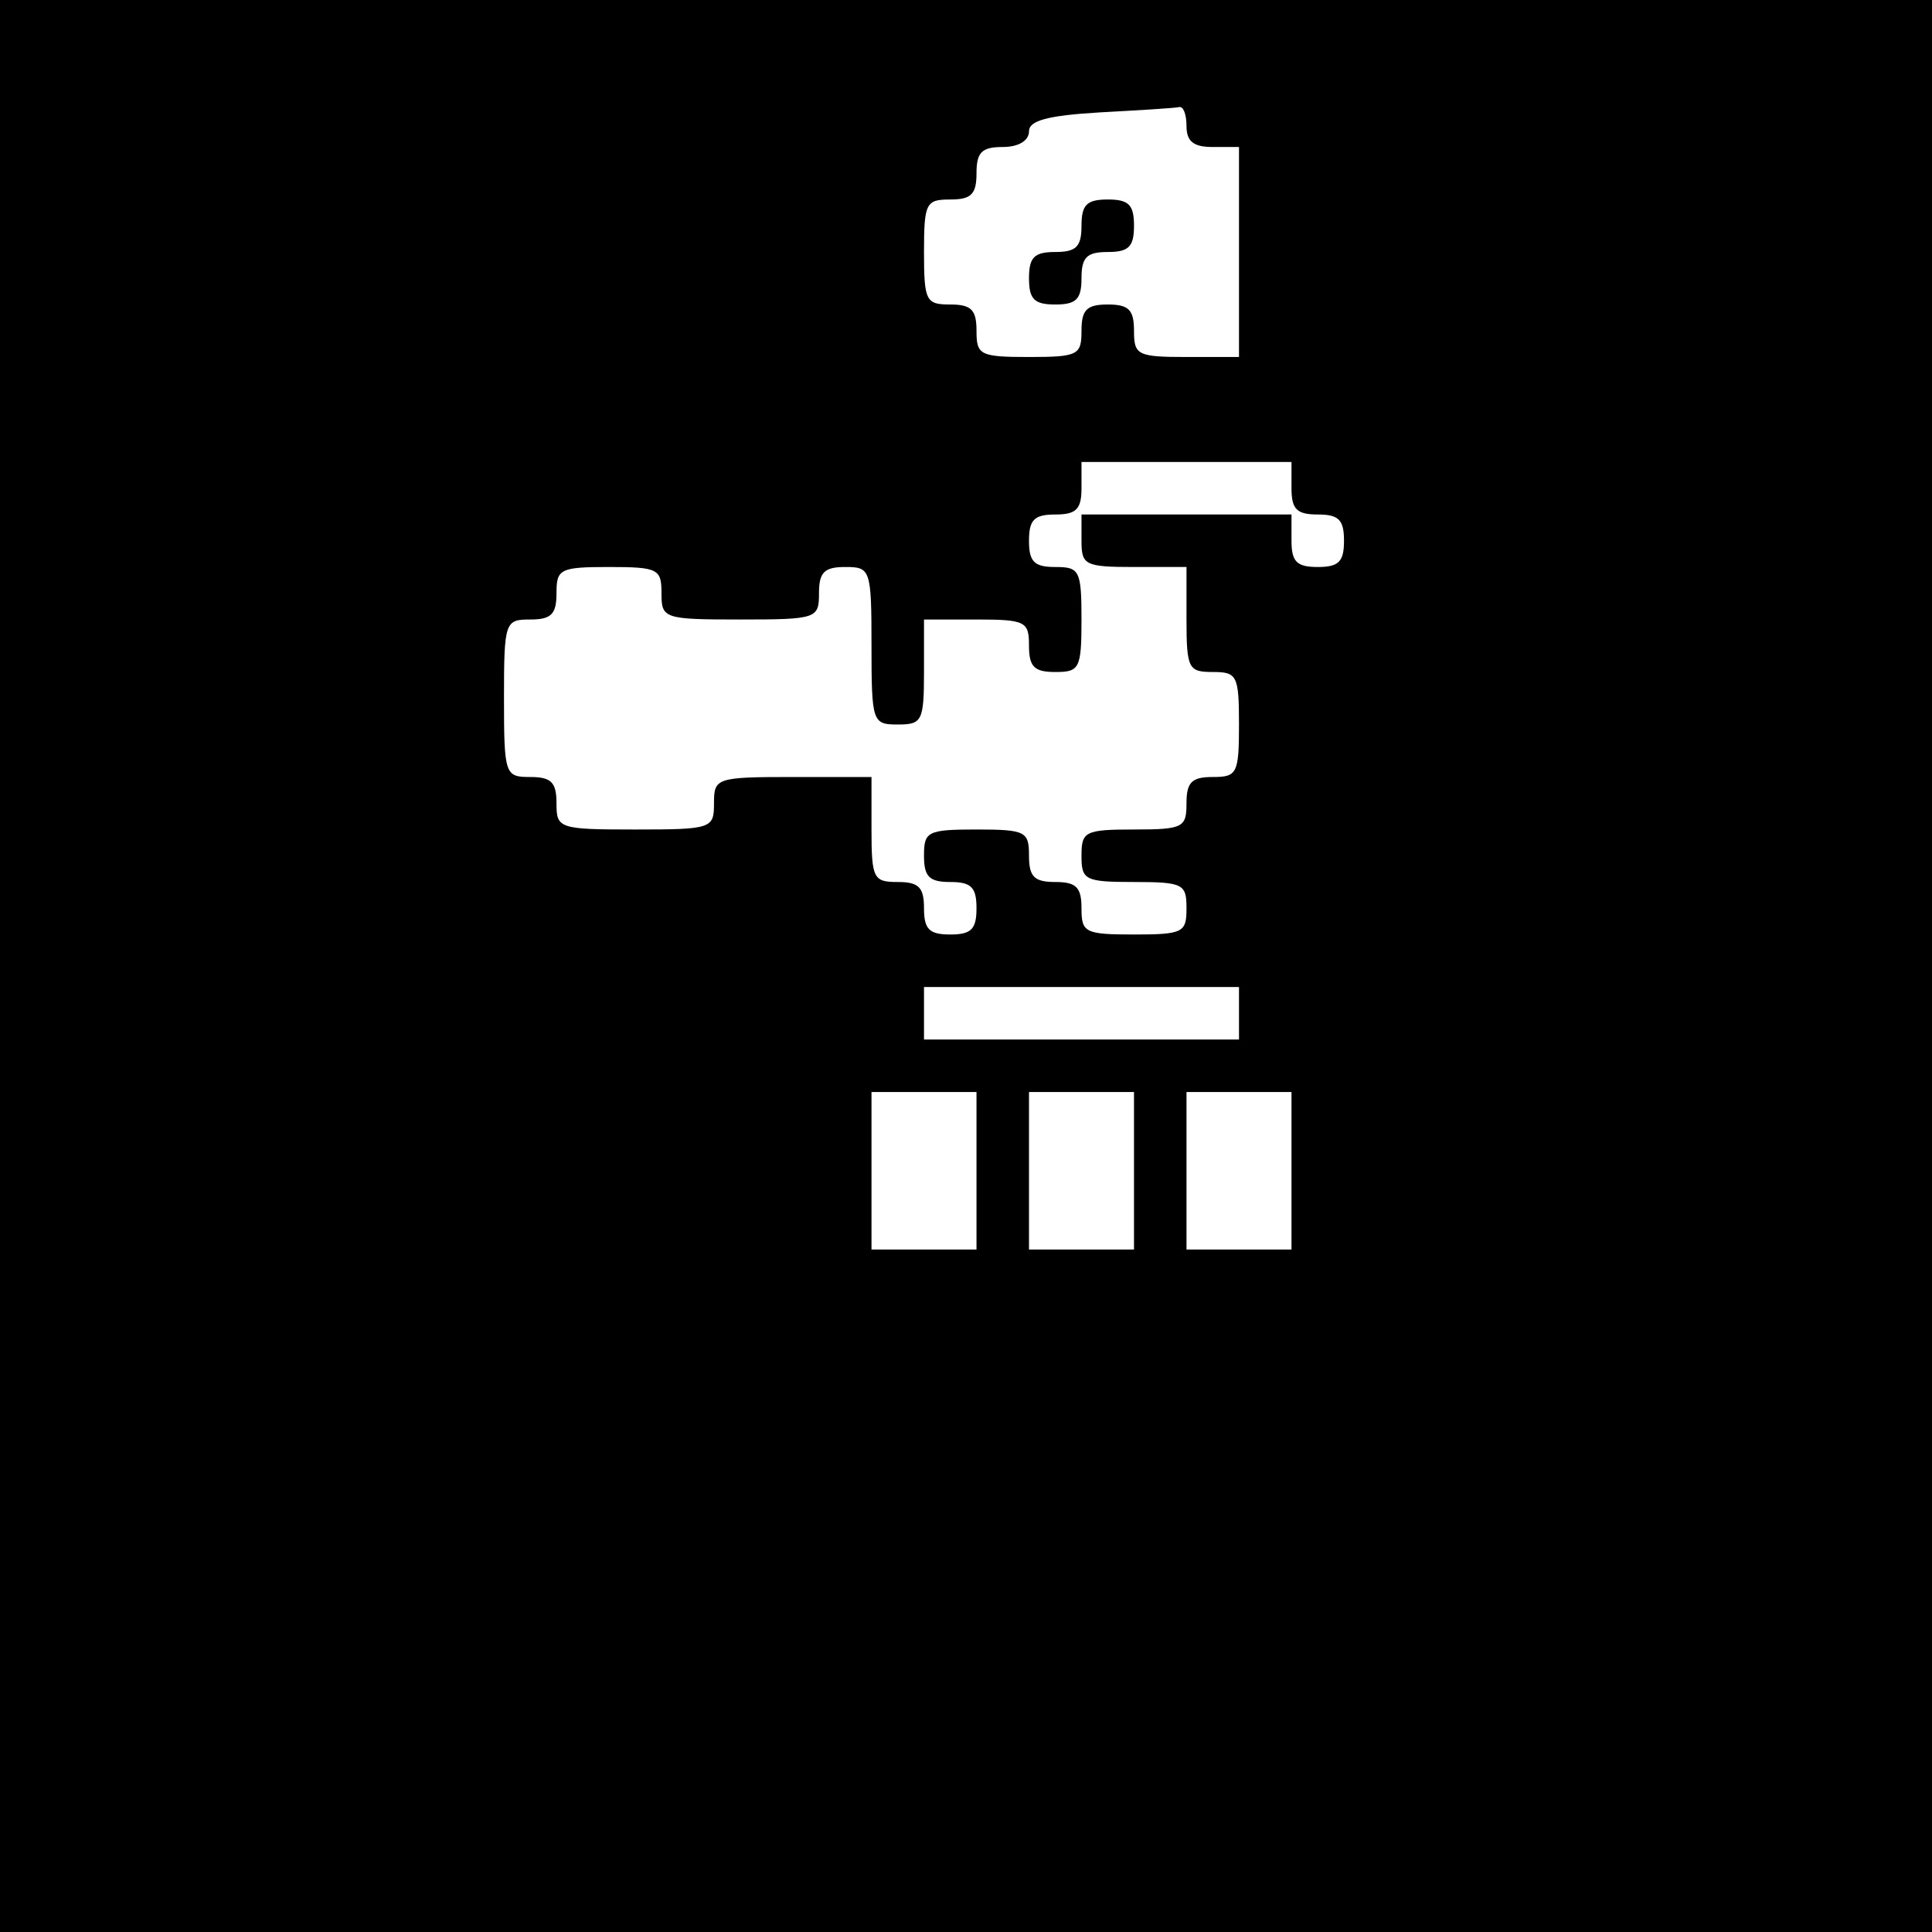 <?xml version="1.0" standalone="no"?>
<!DOCTYPE svg PUBLIC "-//W3C//DTD SVG 20010904//EN"
 "http://www.w3.org/TR/2001/REC-SVG-20010904/DTD/svg10.dtd">
<svg version="1.0" xmlns="http://www.w3.org/2000/svg"
 width="184pt" height="184pt" viewBox="0 0 184 184"
 preserveAspectRatio="xMidYMid meet">

<g transform="translate(0,184) scale(0.1,-0.1)"
fill="#000000" stroke="none">
<path d="M0 920 l0 -920 920 0 920 0 0 920 0 920 -920 0 -920 0 0 -920z m1130
800 c0 -15 7 -20 25 -20 l25 0 0 -100 0 -100 -50 0 c-47 0 -50 2 -50 25 0 20
-5 25 -25 25 -20 0 -25 -5 -25 -25 0 -23 -3 -25 -50 -25 -47 0 -50 2 -50 25 0
20 -5 25 -25 25 -23 0 -25 3 -25 50 0 47 2 50 25 50 20 0 25 5 25 25 0 20 5
25 25 25 15 0 25 6 25 15 0 10 17 15 68 18 37 2 70 4 75 5 4 1 7 -7 7 -18z
m100 -345 c0 -20 5 -25 25 -25 20 0 25 -5 25 -25 0 -20 -5 -25 -25 -25 -20 0
-25 5 -25 25 l0 25 -100 0 -100 0 0 -25 c0 -23 3 -25 50 -25 l50 0 0 -50 c0
-47 2 -50 25 -50 23 0 25 -3 25 -50 0 -47 -2 -50 -25 -50 -20 0 -25 -5 -25
-25 0 -23 -3 -25 -50 -25 -47 0 -50 -2 -50 -25 0 -23 3 -25 50 -25 47 0 50 -2
50 -25 0 -23 -3 -25 -50 -25 -47 0 -50 2 -50 25 0 20 -5 25 -25 25 -20 0 -25
5 -25 25 0 23 -3 25 -50 25 -47 0 -50 -2 -50 -25 0 -20 5 -25 25 -25 20 0 25
-5 25 -25 0 -20 -5 -25 -25 -25 -20 0 -25 5 -25 25 0 20 -5 25 -25 25 -23 0
-25 3 -25 50 l0 50 -75 0 c-73 0 -75 -1 -75 -25 0 -24 -2 -25 -75 -25 -73 0
-75 1 -75 25 0 20 -5 25 -25 25 -24 0 -25 2 -25 75 0 73 1 75 25 75 20 0 25 5
25 25 0 23 3 25 50 25 47 0 50 -2 50 -25 0 -24 2 -25 75 -25 73 0 75 1 75 25
0 20 5 25 25 25 24 0 25 -2 25 -75 0 -73 1 -75 25 -75 23 0 25 3 25 50 l0 50
50 0 c47 0 50 -2 50 -25 0 -20 5 -25 25 -25 23 0 25 3 25 50 0 47 -2 50 -25
50 -20 0 -25 5 -25 25 0 20 5 25 25 25 20 0 25 5 25 25 l0 25 100 0 100 0 0
-25z m-50 -500 l0 -25 -150 0 -150 0 0 25 0 25 150 0 150 0 0 -25z m-250 -150
l0 -75 -50 0 -50 0 0 75 0 75 50 0 50 0 0 -75z m150 0 l0 -75 -50 0 -50 0 0
75 0 75 50 0 50 0 0 -75z m150 0 l0 -75 -50 0 -50 0 0 75 0 75 50 0 50 0 0
-75z"/>
<path d="M1030 1625 c0 -20 -5 -25 -25 -25 -20 0 -25 -5 -25 -25 0 -20 5 -25
25 -25 20 0 25 5 25 25 0 20 5 25 25 25 20 0 25 5 25 25 0 20 -5 25 -25 25
-20 0 -25 -5 -25 -25z"/>
</g>
</svg>
